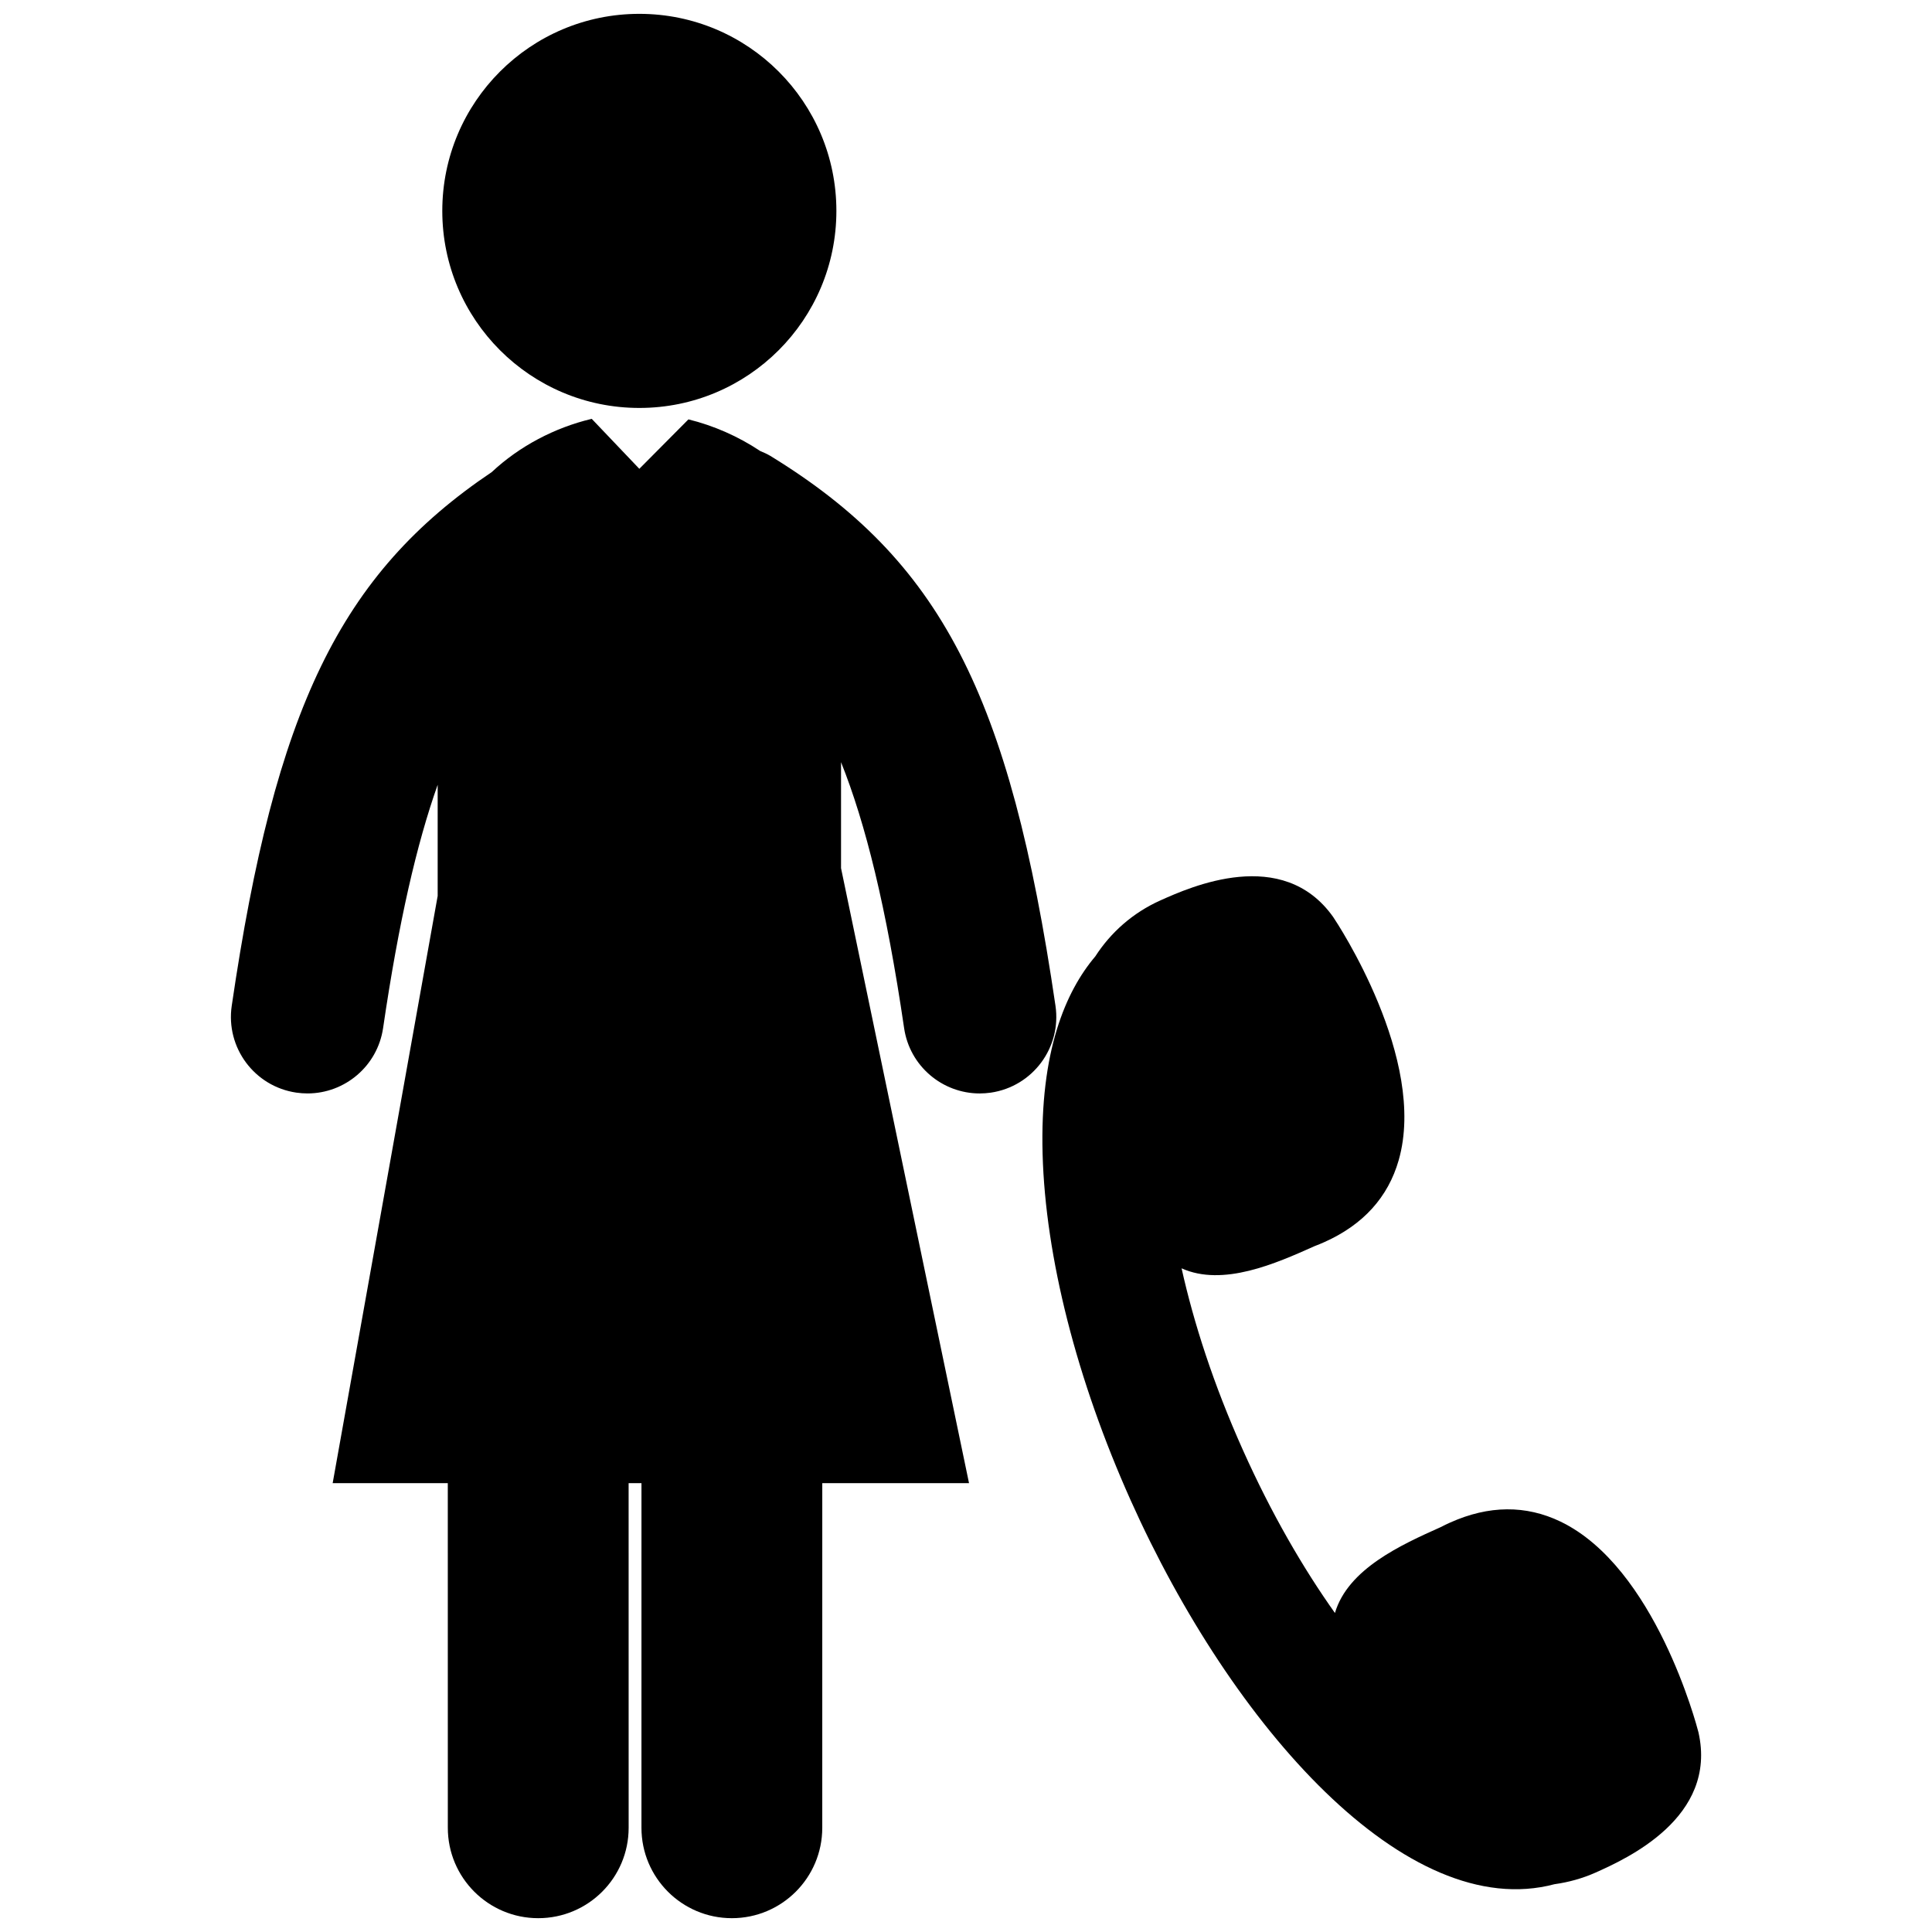 <?xml version="1.0" encoding="utf-8"?>
<!-- Generator: Adobe Illustrator 16.0.0, SVG Export Plug-In . SVG Version: 6.00 Build 0)  -->
<!DOCTYPE svg PUBLIC "-//W3C//DTD SVG 1.1//EN" "http://www.w3.org/Graphics/SVG/1.1/DTD/svg11.dtd">
<svg version="1.1" id="Layer_2" xmlns="http://www.w3.org/2000/svg" xmlns:xlink="http://www.w3.org/1999/xlink" x="0px" y="0px"
	 width="126px" height="126px" viewBox="0 0 126 126" enable-background="new 0 0 126 126" xml:space="preserve">
<g>
	<circle cx="41.696" cy="13.754" r="12.851"/>
	<path d="M68.836,65.596c-2.985-20.347-7.502-29.062-18.593-35.862c-0.215-0.13-0.439-0.225-0.663-0.32
		c-1.433-0.956-3.042-1.66-4.682-2.063l-3.202,3.223l-3.104-3.258c-0.01,0.002-0.021,0.002-0.031,0.007
		c-2.375,0.567-4.684,1.772-6.488,3.463c-9.908,6.664-14.127,15.495-16.96,34.811c-0.4,2.727,1.485,5.261,4.212,5.661
		c0.245,0.034,0.489,0.053,0.73,0.053c2.436,0,4.566-1.784,4.93-4.266c1.02-6.95,2.198-12.027,3.559-15.864v7.25l-6.848,38.296
		h7.508l0.002,22.478c0,3.255,2.64,5.894,5.896,5.894c3.258,0,5.897-2.639,5.897-5.896l-0.002-22.476h0.838l-0.001,22.476
		c0,3.257,2.64,5.896,5.896,5.896c3.256,0,5.896-2.639,5.896-5.896l0.001-22.476h9.57l-8.347-40.109v-6.911
		c1.596,3.984,2.957,9.46,4.113,17.339c0.362,2.481,2.494,4.266,4.93,4.266c0.241,0,0.484-0.019,0.729-0.053
		C67.35,70.856,69.236,68.322,68.836,65.596z"/>
	<path d="M110.767,112.968c-0.112-0.438-2.818-10.755-8.991-13.732c-2.259-1.088-4.68-1.069-7.193,0.058
		c-0.208,0.092-0.419,0.193-0.631,0.304c-2.562,1.148-6.041,2.717-6.891,5.597c-2.066-2.908-4.132-6.454-6.004-10.633
		c-1.924-4.295-3.206-8.293-3.997-11.845c2.702,1.215,6.144-0.314,8.68-1.45c0.224-0.084,0.44-0.174,0.648-0.268
		c2.515-1.127,4.14-2.92,4.83-5.33c1.888-6.586-4.008-15.474-4.275-15.87c-3.298-4.646-9.299-1.959-11.271-1.074
		c-1.805,0.809-3.241,2.1-4.24,3.649c-1.941,2.289-3.62,6.206-3.436,12.889c0.184,6.709,2.224,14.725,5.741,22.577
		c6.618,14.775,18.004,27.609,27.646,25.042c0.908-0.125,1.811-0.372,2.687-0.762C106.041,121.234,112.039,118.547,110.767,112.968z
		"/>
</g>
</svg>

